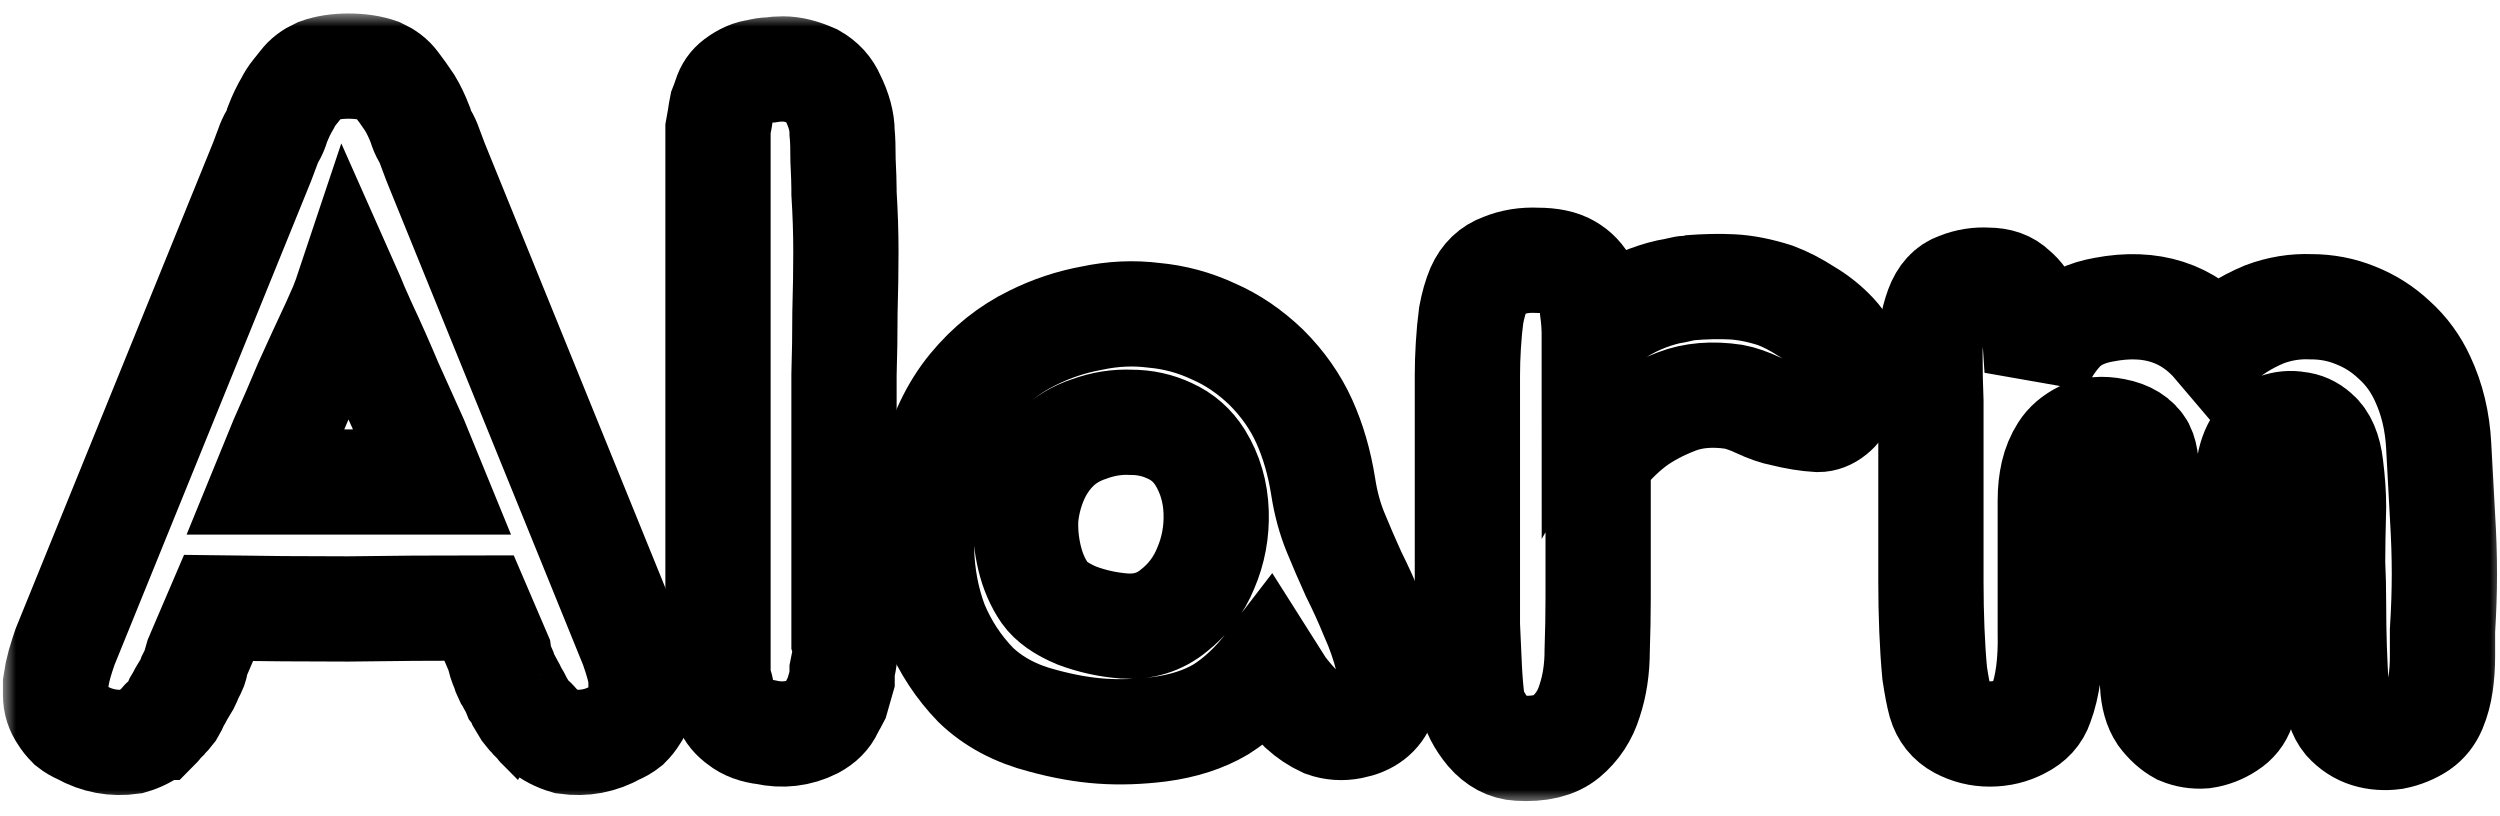 <svg id="alarm-header_svg" width="95" height="31" viewBox="0 0 95 31" fill="none" xmlns="http://www.w3.org/2000/svg">
<mask id="path-1-outside-1_1_7" maskUnits="userSpaceOnUse" x="0.112" y="0.512" width="95" height="30" fill="black">
<rect fill="white" x="0.112" y="0.512" width="95" height="30"/>
<path d="M24.324 25.552C24.348 25.696 24.36 25.84 24.36 25.984C24.384 26.104 24.396 26.248 24.396 26.416C24.396 26.704 24.312 26.968 24.144 27.208C24.072 27.328 23.976 27.448 23.856 27.568C23.736 27.664 23.592 27.748 23.424 27.82C22.824 28.156 22.188 28.276 21.516 28.18C21.18 28.084 20.88 27.928 20.616 27.712C20.568 27.664 20.532 27.64 20.508 27.64C20.484 27.616 20.46 27.58 20.436 27.532C20.412 27.508 20.388 27.484 20.364 27.46C20.34 27.412 20.304 27.376 20.256 27.352C20.136 27.232 20.04 27.124 19.968 27.028C19.896 26.908 19.824 26.788 19.752 26.668C19.704 26.548 19.644 26.44 19.572 26.344C19.524 26.224 19.464 26.104 19.392 25.984C19.344 25.888 19.296 25.804 19.248 25.732C19.2 25.636 19.164 25.54 19.14 25.444C19.044 25.228 18.984 25.036 18.96 24.868L18.204 23.104C16.548 23.104 14.892 23.116 13.236 23.14C11.604 23.14 9.96 23.128 8.304 23.104L7.548 24.868C7.5 24.964 7.464 25.06 7.44 25.156C7.44 25.252 7.416 25.348 7.368 25.444C7.32 25.54 7.272 25.636 7.224 25.732C7.2 25.804 7.164 25.888 7.116 25.984C7.044 26.104 6.972 26.224 6.9 26.344C6.852 26.44 6.792 26.548 6.72 26.668C6.672 26.788 6.612 26.908 6.54 27.028C6.468 27.124 6.372 27.232 6.252 27.352C6.204 27.376 6.168 27.412 6.144 27.46C6.12 27.484 6.096 27.508 6.072 27.532C6.048 27.58 6.024 27.616 6 27.64C5.976 27.64 5.94 27.664 5.892 27.712C5.628 27.928 5.328 28.084 4.992 28.18C4.32 28.276 3.684 28.156 3.084 27.82C2.916 27.748 2.772 27.664 2.652 27.568C2.532 27.448 2.436 27.328 2.364 27.208C2.196 26.968 2.112 26.704 2.112 26.416C2.112 26.248 2.112 26.104 2.112 25.984C2.136 25.84 2.16 25.696 2.184 25.552C2.232 25.336 2.292 25.12 2.364 24.904C2.436 24.688 2.472 24.58 2.472 24.58L9.96 6.148L10.176 5.572C10.224 5.428 10.284 5.296 10.356 5.176C10.428 5.056 10.488 4.912 10.536 4.744C10.656 4.432 10.788 4.156 10.932 3.916C11.004 3.772 11.088 3.64 11.184 3.52C11.28 3.4 11.376 3.28 11.472 3.16C11.616 2.968 11.82 2.812 12.084 2.692C12.42 2.572 12.804 2.512 13.236 2.512C13.692 2.512 14.088 2.572 14.424 2.692C14.688 2.812 14.892 2.968 15.036 3.16C15.204 3.376 15.384 3.628 15.576 3.916C15.72 4.156 15.852 4.432 15.972 4.744C16.02 4.912 16.08 5.056 16.152 5.176C16.224 5.296 16.284 5.428 16.332 5.572L16.548 6.148L24.036 24.58C24.036 24.58 24.072 24.688 24.144 24.904C24.216 25.12 24.276 25.336 24.324 25.552ZM15.792 16.732C15.48 16.036 15.156 15.316 14.82 14.572C14.508 13.828 14.172 13.072 13.812 12.304C13.716 12.088 13.62 11.872 13.524 11.656C13.428 11.416 13.332 11.188 13.236 10.972C13.164 11.188 13.08 11.416 12.984 11.656C12.888 11.872 12.792 12.088 12.696 12.304C12.336 13.072 11.988 13.828 11.652 14.572C11.34 15.316 11.028 16.036 10.716 16.732L10.068 18.316H16.44L15.792 16.732Z"/>
<path d="M32.072 25.12C32.048 25.24 32.024 25.36 32 25.48C32 25.576 32 25.684 32 25.804L31.784 26.56C31.736 26.656 31.7 26.716 31.676 26.74L31.568 26.956C31.448 27.22 31.232 27.436 30.92 27.604C30.344 27.892 29.732 27.964 29.084 27.82C28.676 27.772 28.352 27.652 28.112 27.46C27.872 27.292 27.704 27.088 27.608 26.848C27.512 26.608 27.44 26.368 27.392 26.128C27.32 25.888 27.284 25.672 27.284 25.48V5.32C27.284 5.152 27.284 5.008 27.284 4.888C27.308 4.744 27.332 4.612 27.356 4.492C27.38 4.324 27.404 4.18 27.428 4.06C27.476 3.94 27.524 3.808 27.572 3.664C27.644 3.424 27.776 3.232 27.968 3.088C28.256 2.872 28.532 2.752 28.796 2.728C28.964 2.68 29.12 2.656 29.264 2.656C29.408 2.632 29.576 2.62 29.768 2.62C30.104 2.62 30.488 2.716 30.92 2.908C31.256 3.1 31.496 3.364 31.64 3.7C31.88 4.18 32 4.624 32 5.032C32.024 5.272 32.036 5.632 32.036 6.112C32.06 6.592 32.072 6.952 32.072 7.192V7.336C32.12 8.104 32.144 8.848 32.144 9.568C32.144 10.264 32.132 11.032 32.108 11.872C32.108 12.688 32.096 13.48 32.072 14.248C32.072 14.992 32.072 15.736 32.072 16.48V24.04C32.072 24.136 32.072 24.232 32.072 24.328C32.096 24.4 32.108 24.484 32.108 24.58C32.108 24.82 32.096 25 32.072 25.12Z"/>
<path d="M39.23 12.844C39.95 12.484 40.706 12.232 41.498 12.088C42.29 11.92 43.07 11.884 43.838 11.98C44.63 12.052 45.386 12.256 46.106 12.592C46.826 12.904 47.498 13.36 48.122 13.96C48.746 14.584 49.226 15.268 49.562 16.012C49.898 16.756 50.138 17.584 50.282 18.496C50.378 19.12 50.534 19.696 50.75 20.224C50.966 20.752 51.194 21.28 51.434 21.808C51.698 22.336 51.938 22.864 52.154 23.392C52.394 23.92 52.586 24.472 52.73 25.048C52.85 25.6 52.802 26.14 52.586 26.668C52.394 27.172 51.986 27.484 51.362 27.604C51.002 27.676 50.654 27.652 50.318 27.532C50.006 27.388 49.718 27.196 49.454 26.956C49.19 26.692 48.95 26.416 48.734 26.128C48.542 25.816 48.362 25.528 48.194 25.264C47.642 25.984 47.042 26.548 46.394 26.956C45.746 27.34 44.966 27.592 44.054 27.712C43.286 27.808 42.554 27.832 41.858 27.784C41.162 27.736 40.418 27.604 39.626 27.388C38.594 27.124 37.742 26.668 37.07 26.02C36.422 25.348 35.918 24.58 35.558 23.716C35.222 22.828 35.042 21.88 35.018 20.872C34.994 19.864 35.114 18.868 35.378 17.884C35.714 16.588 36.218 15.532 36.89 14.716C37.562 13.9 38.342 13.276 39.23 12.844ZM40.13 17.056C39.794 17.392 39.53 17.788 39.338 18.244C39.146 18.7 39.026 19.18 38.978 19.684C38.954 20.188 39.002 20.692 39.122 21.196C39.242 21.7 39.434 22.144 39.698 22.528C39.938 22.864 40.346 23.152 40.922 23.392C41.498 23.608 42.098 23.74 42.722 23.788C43.442 23.836 44.066 23.644 44.594 23.212C45.146 22.78 45.554 22.24 45.818 21.592C46.106 20.92 46.238 20.212 46.214 19.468C46.19 18.7 45.986 18.004 45.602 17.38C45.314 16.924 44.93 16.588 44.45 16.372C43.994 16.156 43.502 16.048 42.974 16.048C42.446 16.024 41.918 16.108 41.39 16.3C40.886 16.468 40.466 16.72 40.13 17.056Z"/>
<path d="M55.761 15.256C55.761 14.968 55.761 14.644 55.761 14.284C55.761 13.9 55.773 13.516 55.797 13.132C55.821 12.724 55.857 12.34 55.905 11.98C55.977 11.596 56.073 11.26 56.193 10.972C56.385 10.54 56.685 10.252 57.093 10.108C57.501 9.94 57.945 9.868 58.425 9.892C58.929 9.892 59.325 9.976 59.613 10.144C59.901 10.312 60.117 10.54 60.261 10.828C60.405 11.092 60.489 11.404 60.513 11.764C60.561 12.1 60.585 12.46 60.585 12.844C60.801 12.46 61.089 12.148 61.449 11.908C61.833 11.668 62.217 11.476 62.601 11.332C62.985 11.188 63.333 11.092 63.645 11.044C63.957 10.972 64.137 10.936 64.185 10.936C64.785 10.888 65.325 10.876 65.805 10.9C66.309 10.924 66.861 11.032 67.461 11.224C67.845 11.368 68.241 11.572 68.649 11.836C69.057 12.076 69.417 12.364 69.729 12.7C70.041 13.036 70.245 13.408 70.341 13.816C70.461 14.2 70.413 14.608 70.197 15.04C69.861 15.64 69.489 15.94 69.081 15.94C68.673 15.916 68.229 15.844 67.749 15.724C67.485 15.676 67.173 15.568 66.813 15.4C66.453 15.232 66.141 15.124 65.877 15.076C65.061 14.956 64.341 15.016 63.717 15.256C63.093 15.496 62.553 15.784 62.097 16.12C61.569 16.528 61.113 16.996 60.729 17.524V22.708C60.729 23.356 60.717 24.028 60.693 24.724C60.693 25.42 60.597 26.056 60.405 26.632C60.237 27.184 59.937 27.64 59.505 28C59.097 28.336 58.497 28.48 57.705 28.432C57.273 28.408 56.889 28.204 56.553 27.82C56.217 27.412 56.013 27.016 55.941 26.632C55.893 26.272 55.857 25.84 55.833 25.336C55.809 24.832 55.785 24.304 55.761 23.752C55.761 23.2 55.761 22.648 55.761 22.096C55.761 21.52 55.761 20.992 55.761 20.512V15.256Z"/>
<path d="M92.815 19.612C92.863 20.38 92.887 21.112 92.887 21.808C92.887 22.48 92.863 23.2 92.815 23.968C92.815 24.256 92.815 24.58 92.815 24.94C92.815 25.3 92.791 25.648 92.743 25.984C92.695 26.32 92.611 26.632 92.491 26.92C92.371 27.208 92.191 27.436 91.951 27.604C91.663 27.796 91.339 27.928 90.979 28C90.619 28.048 90.283 28.024 89.971 27.928C89.659 27.832 89.383 27.652 89.143 27.388C88.927 27.124 88.807 26.752 88.783 26.272C88.711 25.168 88.675 24.064 88.675 22.96C88.675 22.408 88.663 21.88 88.639 21.376C88.639 20.872 88.651 20.164 88.675 19.252C88.675 18.796 88.639 18.28 88.567 17.704C88.495 17.104 88.315 16.684 88.027 16.444C87.811 16.252 87.571 16.144 87.307 16.12C87.043 16.072 86.779 16.096 86.515 16.192C86.275 16.288 86.059 16.468 85.867 16.732C85.675 16.972 85.543 17.284 85.471 17.668C85.471 17.98 85.459 18.304 85.435 18.64C85.435 18.952 85.447 19.252 85.471 19.54C85.495 20.308 85.507 21.04 85.507 21.736C85.507 22.408 85.495 23.128 85.471 23.896C85.447 24.208 85.435 24.544 85.435 24.904C85.459 25.264 85.459 25.624 85.435 25.984C85.411 26.32 85.339 26.632 85.219 26.92C85.123 27.208 84.943 27.436 84.679 27.604C84.391 27.796 84.079 27.916 83.743 27.964C83.431 27.988 83.131 27.94 82.843 27.82C82.579 27.676 82.339 27.46 82.123 27.172C81.931 26.884 81.823 26.5 81.799 26.02C81.751 25.468 81.715 24.964 81.691 24.508C81.691 24.028 81.691 23.524 81.691 22.996C81.691 22.444 81.703 21.88 81.727 21.304C81.751 20.704 81.739 20.128 81.691 19.576C81.691 19.408 81.679 19.216 81.655 19C81.655 18.76 81.643 18.52 81.619 18.28C81.619 18.04 81.595 17.812 81.547 17.596C81.523 17.356 81.475 17.164 81.403 17.02C81.211 16.684 80.863 16.468 80.359 16.372C79.879 16.276 79.471 16.312 79.135 16.48C78.799 16.648 78.547 16.864 78.379 17.128C78.211 17.392 78.091 17.68 78.019 17.992C77.947 18.304 77.911 18.64 77.911 19C77.911 19.336 77.911 19.66 77.911 19.972C77.911 21.532 77.911 22.888 77.911 24.04C77.935 25.168 77.815 26.08 77.551 26.776C77.431 27.136 77.179 27.412 76.795 27.604C76.435 27.796 76.039 27.892 75.607 27.892C75.199 27.892 74.815 27.796 74.455 27.604C74.095 27.412 73.855 27.112 73.735 26.704C73.663 26.44 73.591 26.068 73.519 25.588C73.471 25.084 73.435 24.532 73.411 23.932C73.387 23.332 73.375 22.732 73.375 22.132C73.375 21.508 73.375 20.944 73.375 20.44V15.256C73.351 14.704 73.339 14.104 73.339 13.456C73.339 12.808 73.435 12.22 73.627 11.692C73.795 11.236 74.059 10.948 74.419 10.828C74.779 10.684 75.151 10.624 75.535 10.648C75.967 10.648 76.303 10.768 76.543 11.008C76.807 11.224 76.999 11.5 77.119 11.836C77.239 12.148 77.311 12.508 77.335 12.916C77.359 13.3 77.383 13.672 77.407 14.032C77.671 13.432 77.983 12.94 78.343 12.556C78.727 12.148 79.267 11.884 79.963 11.764C81.739 11.428 83.155 11.884 84.211 13.132C84.691 12.652 85.303 12.256 86.047 11.944C86.623 11.728 87.211 11.632 87.811 11.656C88.411 11.656 88.975 11.764 89.503 11.98C90.055 12.196 90.547 12.508 90.979 12.916C91.435 13.324 91.795 13.816 92.059 14.392C92.419 15.16 92.623 16.012 92.671 16.948C92.719 17.884 92.767 18.772 92.815 19.612Z"/>
</mask>
<path class="1" d="M24.324 25.552C24.348 25.696 24.36 25.84 24.36 25.984C24.384 26.104 24.396 26.248 24.396 26.416C24.396 26.704 24.312 26.968 24.144 27.208C24.072 27.328 23.976 27.448 23.856 27.568C23.736 27.664 23.592 27.748 23.424 27.82C22.824 28.156 22.188 28.276 21.516 28.18C21.18 28.084 20.88 27.928 20.616 27.712C20.568 27.664 20.532 27.64 20.508 27.64C20.484 27.616 20.46 27.58 20.436 27.532C20.412 27.508 20.388 27.484 20.364 27.46C20.34 27.412 20.304 27.376 20.256 27.352C20.136 27.232 20.04 27.124 19.968 27.028C19.896 26.908 19.824 26.788 19.752 26.668C19.704 26.548 19.644 26.44 19.572 26.344C19.524 26.224 19.464 26.104 19.392 25.984C19.344 25.888 19.296 25.804 19.248 25.732C19.2 25.636 19.164 25.54 19.14 25.444C19.044 25.228 18.984 25.036 18.96 24.868L18.204 23.104C16.548 23.104 14.892 23.116 13.236 23.14C11.604 23.14 9.96 23.128 8.304 23.104L7.548 24.868C7.5 24.964 7.464 25.06 7.44 25.156C7.44 25.252 7.416 25.348 7.368 25.444C7.32 25.54 7.272 25.636 7.224 25.732C7.2 25.804 7.164 25.888 7.116 25.984C7.044 26.104 6.972 26.224 6.9 26.344C6.852 26.44 6.792 26.548 6.72 26.668C6.672 26.788 6.612 26.908 6.54 27.028C6.468 27.124 6.372 27.232 6.252 27.352C6.204 27.376 6.168 27.412 6.144 27.46C6.12 27.484 6.096 27.508 6.072 27.532C6.048 27.58 6.024 27.616 6 27.64C5.976 27.64 5.94 27.664 5.892 27.712C5.628 27.928 5.328 28.084 4.992 28.18C4.32 28.276 3.684 28.156 3.084 27.82C2.916 27.748 2.772 27.664 2.652 27.568C2.532 27.448 2.436 27.328 2.364 27.208C2.196 26.968 2.112 26.704 2.112 26.416C2.112 26.248 2.112 26.104 2.112 25.984C2.136 25.84 2.16 25.696 2.184 25.552C2.232 25.336 2.292 25.12 2.364 24.904C2.436 24.688 2.472 24.58 2.472 24.58L9.96 6.148L10.176 5.572C10.224 5.428 10.284 5.296 10.356 5.176C10.428 5.056 10.488 4.912 10.536 4.744C10.656 4.432 10.788 4.156 10.932 3.916C11.004 3.772 11.088 3.64 11.184 3.52C11.28 3.4 11.376 3.28 11.472 3.16C11.616 2.968 11.82 2.812 12.084 2.692C12.42 2.572 12.804 2.512 13.236 2.512C13.692 2.512 14.088 2.572 14.424 2.692C14.688 2.812 14.892 2.968 15.036 3.16C15.204 3.376 15.384 3.628 15.576 3.916C15.72 4.156 15.852 4.432 15.972 4.744C16.02 4.912 16.08 5.056 16.152 5.176C16.224 5.296 16.284 5.428 16.332 5.572L16.548 6.148L24.036 24.58C24.036 24.58 24.072 24.688 24.144 24.904C24.216 25.12 24.276 25.336 24.324 25.552ZM15.792 16.732C15.48 16.036 15.156 15.316 14.82 14.572C14.508 13.828 14.172 13.072 13.812 12.304C13.716 12.088 13.62 11.872 13.524 11.656C13.428 11.416 13.332 11.188 13.236 10.972C13.164 11.188 13.08 11.416 12.984 11.656C12.888 11.872 12.792 12.088 12.696 12.304C12.336 13.072 11.988 13.828 11.652 14.572C11.34 15.316 11.028 16.036 10.716 16.732L10.068 18.316H16.44L15.792 16.732Z" stroke="black" stroke-width="4" mask="url(#path-1-outside-1_1_7)"/>
<path class="2" d="M32.072 25.12C32.048 25.24 32.024 25.36 32 25.48C32 25.576 32 25.684 32 25.804L31.784 26.56C31.736 26.656 31.7 26.716 31.676 26.74L31.568 26.956C31.448 27.22 31.232 27.436 30.92 27.604C30.344 27.892 29.732 27.964 29.084 27.82C28.676 27.772 28.352 27.652 28.112 27.46C27.872 27.292 27.704 27.088 27.608 26.848C27.512 26.608 27.44 26.368 27.392 26.128C27.32 25.888 27.284 25.672 27.284 25.48V5.32C27.284 5.152 27.284 5.008 27.284 4.888C27.308 4.744 27.332 4.612 27.356 4.492C27.38 4.324 27.404 4.18 27.428 4.06C27.476 3.94 27.524 3.808 27.572 3.664C27.644 3.424 27.776 3.232 27.968 3.088C28.256 2.872 28.532 2.752 28.796 2.728C28.964 2.68 29.12 2.656 29.264 2.656C29.408 2.632 29.576 2.62 29.768 2.62C30.104 2.62 30.488 2.716 30.92 2.908C31.256 3.1 31.496 3.364 31.64 3.7C31.88 4.18 32 4.624 32 5.032C32.024 5.272 32.036 5.632 32.036 6.112C32.06 6.592 32.072 6.952 32.072 7.192V7.336C32.12 8.104 32.144 8.848 32.144 9.568C32.144 10.264 32.132 11.032 32.108 11.872C32.108 12.688 32.096 13.48 32.072 14.248C32.072 14.992 32.072 15.736 32.072 16.48V24.04C32.072 24.136 32.072 24.232 32.072 24.328C32.096 24.4 32.108 24.484 32.108 24.58C32.108 24.82 32.096 25 32.072 25.12Z" stroke="black" stroke-width="4" mask="url(#path-1-outside-1_1_7)"/>
<path class="3" d="M39.23 12.844C39.95 12.484 40.706 12.232 41.498 12.088C42.29 11.92 43.07 11.884 43.838 11.98C44.63 12.052 45.386 12.256 46.106 12.592C46.826 12.904 47.498 13.36 48.122 13.96C48.746 14.584 49.226 15.268 49.562 16.012C49.898 16.756 50.138 17.584 50.282 18.496C50.378 19.12 50.534 19.696 50.75 20.224C50.966 20.752 51.194 21.28 51.434 21.808C51.698 22.336 51.938 22.864 52.154 23.392C52.394 23.92 52.586 24.472 52.73 25.048C52.85 25.6 52.802 26.14 52.586 26.668C52.394 27.172 51.986 27.484 51.362 27.604C51.002 27.676 50.654 27.652 50.318 27.532C50.006 27.388 49.718 27.196 49.454 26.956C49.19 26.692 48.95 26.416 48.734 26.128C48.542 25.816 48.362 25.528 48.194 25.264C47.642 25.984 47.042 26.548 46.394 26.956C45.746 27.34 44.966 27.592 44.054 27.712C43.286 27.808 42.554 27.832 41.858 27.784C41.162 27.736 40.418 27.604 39.626 27.388C38.594 27.124 37.742 26.668 37.07 26.02C36.422 25.348 35.918 24.58 35.558 23.716C35.222 22.828 35.042 21.88 35.018 20.872C34.994 19.864 35.114 18.868 35.378 17.884C35.714 16.588 36.218 15.532 36.89 14.716C37.562 13.9 38.342 13.276 39.23 12.844ZM40.13 17.056C39.794 17.392 39.53 17.788 39.338 18.244C39.146 18.7 39.026 19.18 38.978 19.684C38.954 20.188 39.002 20.692 39.122 21.196C39.242 21.7 39.434 22.144 39.698 22.528C39.938 22.864 40.346 23.152 40.922 23.392C41.498 23.608 42.098 23.74 42.722 23.788C43.442 23.836 44.066 23.644 44.594 23.212C45.146 22.78 45.554 22.24 45.818 21.592C46.106 20.92 46.238 20.212 46.214 19.468C46.19 18.7 45.986 18.004 45.602 17.38C45.314 16.924 44.93 16.588 44.45 16.372C43.994 16.156 43.502 16.048 42.974 16.048C42.446 16.024 41.918 16.108 41.39 16.3C40.886 16.468 40.466 16.72 40.13 17.056Z" stroke="black" stroke-width="4" mask="url(#path-1-outside-1_1_7)"/>
<path class="4" d="M55.761 15.256C55.761 14.968 55.761 14.644 55.761 14.284C55.761 13.9 55.773 13.516 55.797 13.132C55.821 12.724 55.857 12.34 55.905 11.98C55.977 11.596 56.073 11.26 56.193 10.972C56.385 10.54 56.685 10.252 57.093 10.108C57.501 9.94 57.945 9.868 58.425 9.892C58.929 9.892 59.325 9.976 59.613 10.144C59.901 10.312 60.117 10.54 60.261 10.828C60.405 11.092 60.489 11.404 60.513 11.764C60.561 12.1 60.585 12.46 60.585 12.844C60.801 12.46 61.089 12.148 61.449 11.908C61.833 11.668 62.217 11.476 62.601 11.332C62.985 11.188 63.333 11.092 63.645 11.044C63.957 10.972 64.137 10.936 64.185 10.936C64.785 10.888 65.325 10.876 65.805 10.9C66.309 10.924 66.861 11.032 67.461 11.224C67.845 11.368 68.241 11.572 68.649 11.836C69.057 12.076 69.417 12.364 69.729 12.7C70.041 13.036 70.245 13.408 70.341 13.816C70.461 14.2 70.413 14.608 70.197 15.04C69.861 15.64 69.489 15.94 69.081 15.94C68.673 15.916 68.229 15.844 67.749 15.724C67.485 15.676 67.173 15.568 66.813 15.4C66.453 15.232 66.141 15.124 65.877 15.076C65.061 14.956 64.341 15.016 63.717 15.256C63.093 15.496 62.553 15.784 62.097 16.12C61.569 16.528 61.113 16.996 60.729 17.524V22.708C60.729 23.356 60.717 24.028 60.693 24.724C60.693 25.42 60.597 26.056 60.405 26.632C60.237 27.184 59.937 27.64 59.505 28C59.097 28.336 58.497 28.48 57.705 28.432C57.273 28.408 56.889 28.204 56.553 27.82C56.217 27.412 56.013 27.016 55.941 26.632C55.893 26.272 55.857 25.84 55.833 25.336C55.809 24.832 55.785 24.304 55.761 23.752C55.761 23.2 55.761 22.648 55.761 22.096C55.761 21.52 55.761 20.992 55.761 20.512V15.256Z" stroke="black" stroke-width="4" mask="url(#path-1-outside-1_1_7)"/>
<path class="5" d="M92.815 19.612C92.863 20.38 92.887 21.112 92.887 21.808C92.887 22.48 92.863 23.2 92.815 23.968C92.815 24.256 92.815 24.58 92.815 24.94C92.815 25.3 92.791 25.648 92.743 25.984C92.695 26.32 92.611 26.632 92.491 26.92C92.371 27.208 92.191 27.436 91.951 27.604C91.663 27.796 91.339 27.928 90.979 28C90.619 28.048 90.283 28.024 89.971 27.928C89.659 27.832 89.383 27.652 89.143 27.388C88.927 27.124 88.807 26.752 88.783 26.272C88.711 25.168 88.675 24.064 88.675 22.96C88.675 22.408 88.663 21.88 88.639 21.376C88.639 20.872 88.651 20.164 88.675 19.252C88.675 18.796 88.639 18.28 88.567 17.704C88.495 17.104 88.315 16.684 88.027 16.444C87.811 16.252 87.571 16.144 87.307 16.12C87.043 16.072 86.779 16.096 86.515 16.192C86.275 16.288 86.059 16.468 85.867 16.732C85.675 16.972 85.543 17.284 85.471 17.668C85.471 17.98 85.459 18.304 85.435 18.64C85.435 18.952 85.447 19.252 85.471 19.54C85.495 20.308 85.507 21.04 85.507 21.736C85.507 22.408 85.495 23.128 85.471 23.896C85.447 24.208 85.435 24.544 85.435 24.904C85.459 25.264 85.459 25.624 85.435 25.984C85.411 26.32 85.339 26.632 85.219 26.92C85.123 27.208 84.943 27.436 84.679 27.604C84.391 27.796 84.079 27.916 83.743 27.964C83.431 27.988 83.131 27.94 82.843 27.82C82.579 27.676 82.339 27.46 82.123 27.172C81.931 26.884 81.823 26.5 81.799 26.02C81.751 25.468 81.715 24.964 81.691 24.508C81.691 24.028 81.691 23.524 81.691 22.996C81.691 22.444 81.703 21.88 81.727 21.304C81.751 20.704 81.739 20.128 81.691 19.576C81.691 19.408 81.679 19.216 81.655 19C81.655 18.76 81.643 18.52 81.619 18.28C81.619 18.04 81.595 17.812 81.547 17.596C81.523 17.356 81.475 17.164 81.403 17.02C81.211 16.684 80.863 16.468 80.359 16.372C79.879 16.276 79.471 16.312 79.135 16.48C78.799 16.648 78.547 16.864 78.379 17.128C78.211 17.392 78.091 17.68 78.019 17.992C77.947 18.304 77.911 18.64 77.911 19C77.911 19.336 77.911 19.66 77.911 19.972C77.911 21.532 77.911 22.888 77.911 24.04C77.935 25.168 77.815 26.08 77.551 26.776C77.431 27.136 77.179 27.412 76.795 27.604C76.435 27.796 76.039 27.892 75.607 27.892C75.199 27.892 74.815 27.796 74.455 27.604C74.095 27.412 73.855 27.112 73.735 26.704C73.663 26.44 73.591 26.068 73.519 25.588C73.471 25.084 73.435 24.532 73.411 23.932C73.387 23.332 73.375 22.732 73.375 22.132C73.375 21.508 73.375 20.944 73.375 20.44V15.256C73.351 14.704 73.339 14.104 73.339 13.456C73.339 12.808 73.435 12.22 73.627 11.692C73.795 11.236 74.059 10.948 74.419 10.828C74.779 10.684 75.151 10.624 75.535 10.648C75.967 10.648 76.303 10.768 76.543 11.008C76.807 11.224 76.999 11.5 77.119 11.836C77.239 12.148 77.311 12.508 77.335 12.916C77.359 13.3 77.383 13.672 77.407 14.032C77.671 13.432 77.983 12.94 78.343 12.556C78.727 12.148 79.267 11.884 79.963 11.764C81.739 11.428 83.155 11.884 84.211 13.132C84.691 12.652 85.303 12.256 86.047 11.944C86.623 11.728 87.211 11.632 87.811 11.656C88.411 11.656 88.975 11.764 89.503 11.98C90.055 12.196 90.547 12.508 90.979 12.916C91.435 13.324 91.795 13.816 92.059 14.392C92.419 15.16 92.623 16.012 92.671 16.948C92.719 17.884 92.767 18.772 92.815 19.612Z" stroke="black" stroke-width="4" mask="url(#path-1-outside-1_1_7)"/>
</svg>
